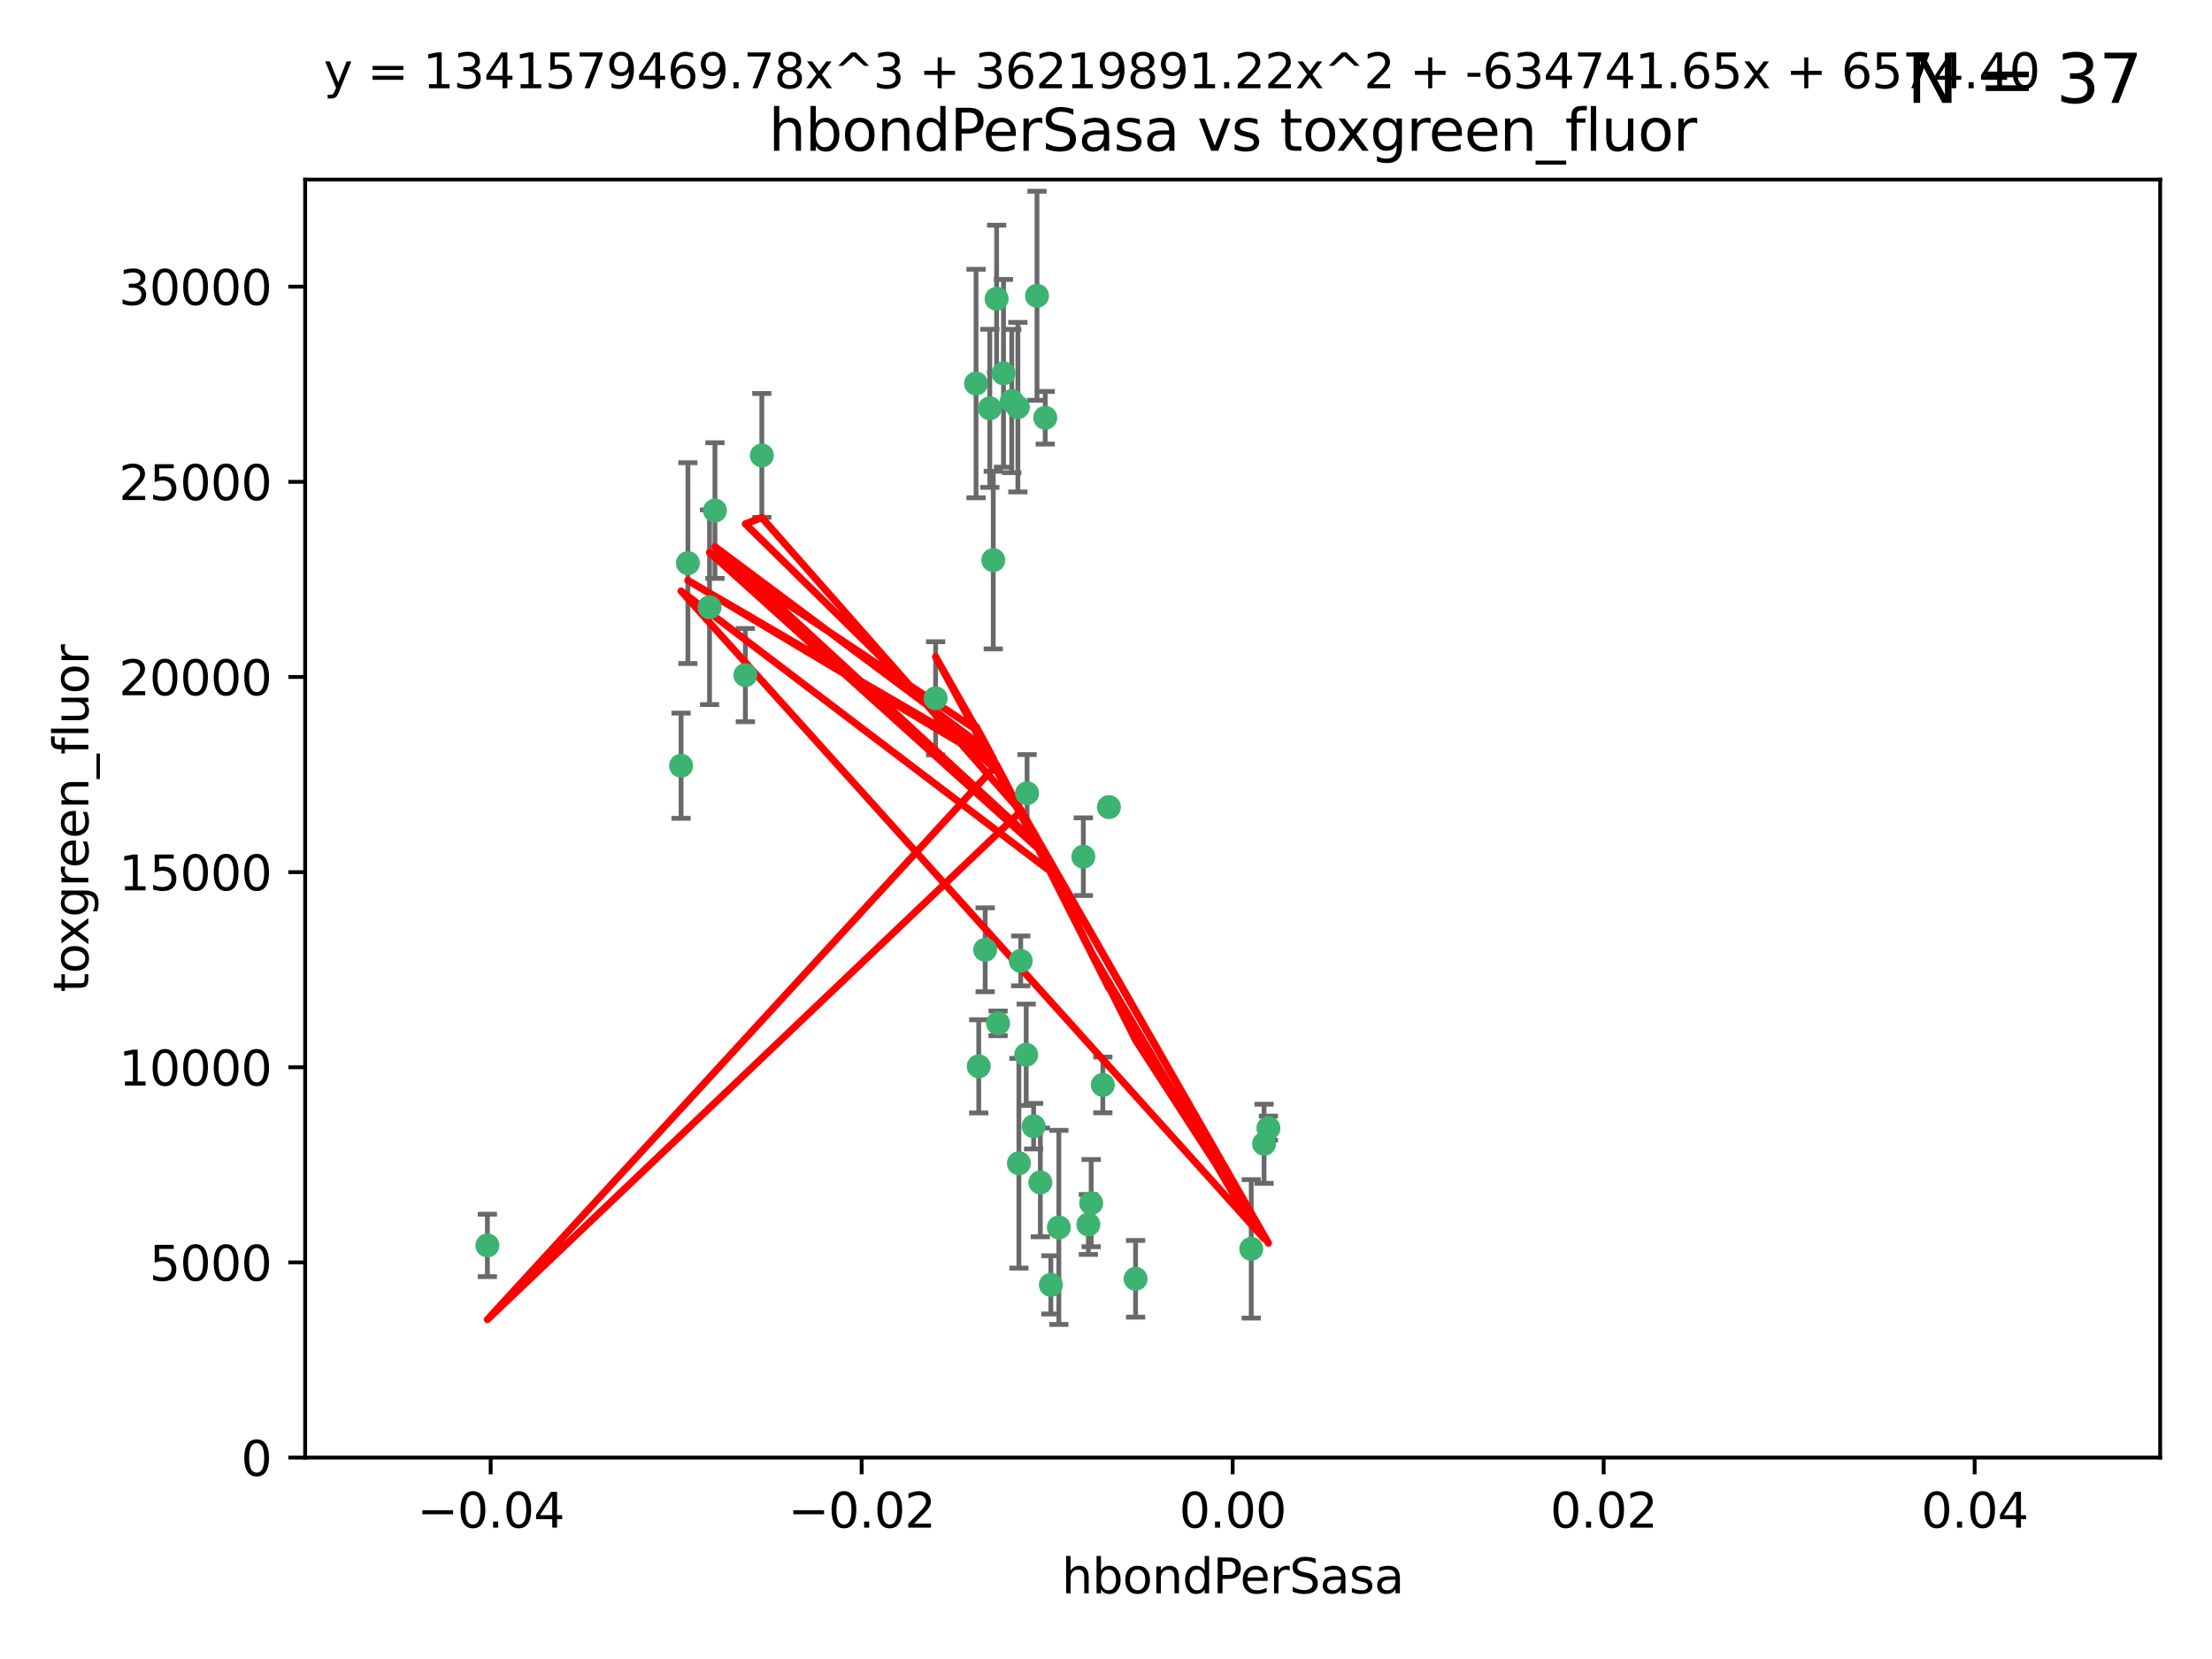 <?xml version="1.0" encoding="utf-8" standalone="no"?>
<!DOCTYPE svg PUBLIC "-//W3C//DTD SVG 1.1//EN"
  "http://www.w3.org/Graphics/SVG/1.1/DTD/svg11.dtd">
<svg xmlns:xlink="http://www.w3.org/1999/xlink" width="460.8pt" height="345.6pt" viewBox="0 0 460.8 345.6" xmlns="http://www.w3.org/2000/svg" version="1.1">
 <defs>
  <style type="text/css">*{stroke-linejoin: round; stroke-linecap: butt}</style>
 </defs>
 <g id="figure_1">
  <g id="patch_1">
   <path d="M 0 345.6 
L 460.8 345.6 
L 460.8 0 
L 0 0 
z
" style="fill: #ffffff"/>
  </g>
  <g id="axes_1">
   <g id="patch_2">
    <path d="M 63.571 303.64 
L 450 303.64 
L 450 37.411 
L 63.571 37.411 
z
" style="fill: #ffffff"/>
   </g>
   <g id="PathCollection_1">
    <defs>
     <path id="m98146c8014" d="M 0 1.118 
C 0.297 1.118 0.581 1 0.791 0.791 
C 1 0.581 1.118 0.297 1.118 0 
C 1.118 -0.297 1 -0.581 0.791 -0.791 
C 0.581 -1 0.297 -1.118 0 -1.118 
C -0.297 -1.118 -0.581 -1 -0.791 -0.791 
C -1 -0.581 -1.118 -0.297 -1.118 0 
C -1.118 0.297 -1 0.581 -0.791 0.791 
C -0.581 1 -0.297 1.118 0 1.118 
z
" style="stroke: #3cb371"/>
    </defs>
    <g clip-path="url(#pefc4607f21)">
     <use xlink:href="#m98146c8014" x="216.026" y="61.614" style="fill: #3cb371; stroke: #3cb371"/>
     <use xlink:href="#m98146c8014" x="148.938" y="106.358" style="fill: #3cb371; stroke: #3cb371"/>
     <use xlink:href="#m98146c8014" x="206.196" y="85.062" style="fill: #3cb371; stroke: #3cb371"/>
     <use xlink:href="#m98146c8014" x="203.329" y="79.9" style="fill: #3cb371; stroke: #3cb371"/>
     <use xlink:href="#m98146c8014" x="217.743" y="87.031" style="fill: #3cb371; stroke: #3cb371"/>
     <use xlink:href="#m98146c8014" x="194.909" y="145.468" style="fill: #3cb371; stroke: #3cb371"/>
     <use xlink:href="#m98146c8014" x="206.916" y="116.682" style="fill: #3cb371; stroke: #3cb371"/>
     <use xlink:href="#m98146c8014" x="143.302" y="117.306" style="fill: #3cb371; stroke: #3cb371"/>
     <use xlink:href="#m98146c8014" x="207.613" y="62.244" style="fill: #3cb371; stroke: #3cb371"/>
     <use xlink:href="#m98146c8014" x="101.53" y="259.442" style="fill: #3cb371; stroke: #3cb371"/>
     <use xlink:href="#m98146c8014" x="212.637" y="200.168" style="fill: #3cb371; stroke: #3cb371"/>
     <use xlink:href="#m98146c8014" x="158.702" y="94.872" style="fill: #3cb371; stroke: #3cb371"/>
     <use xlink:href="#m98146c8014" x="155.275" y="140.634" style="fill: #3cb371; stroke: #3cb371"/>
     <use xlink:href="#m98146c8014" x="209.049" y="77.763" style="fill: #3cb371; stroke: #3cb371"/>
     <use xlink:href="#m98146c8014" x="213.96" y="165.251" style="fill: #3cb371; stroke: #3cb371"/>
     <use xlink:href="#m98146c8014" x="212.043" y="84.817" style="fill: #3cb371; stroke: #3cb371"/>
     <use xlink:href="#m98146c8014" x="213.776" y="219.726" style="fill: #3cb371; stroke: #3cb371"/>
     <use xlink:href="#m98146c8014" x="210.768" y="83.54" style="fill: #3cb371; stroke: #3cb371"/>
     <use xlink:href="#m98146c8014" x="264.233" y="235.012" style="fill: #3cb371; stroke: #3cb371"/>
     <use xlink:href="#m98146c8014" x="212.255" y="242.324" style="fill: #3cb371; stroke: #3cb371"/>
     <use xlink:href="#m98146c8014" x="229.741" y="226.007" style="fill: #3cb371; stroke: #3cb371"/>
     <use xlink:href="#m98146c8014" x="205.231" y="197.854" style="fill: #3cb371; stroke: #3cb371"/>
     <use xlink:href="#m98146c8014" x="227.312" y="250.635" style="fill: #3cb371; stroke: #3cb371"/>
     <use xlink:href="#m98146c8014" x="225.679" y="178.461" style="fill: #3cb371; stroke: #3cb371"/>
     <use xlink:href="#m98146c8014" x="203.89" y="222.137" style="fill: #3cb371; stroke: #3cb371"/>
     <use xlink:href="#m98146c8014" x="147.809" y="126.494" style="fill: #3cb371; stroke: #3cb371"/>
     <use xlink:href="#m98146c8014" x="216.72" y="246.318" style="fill: #3cb371; stroke: #3cb371"/>
     <use xlink:href="#m98146c8014" x="218.913" y="267.658" style="fill: #3cb371; stroke: #3cb371"/>
     <use xlink:href="#m98146c8014" x="141.881" y="159.514" style="fill: #3cb371; stroke: #3cb371"/>
     <use xlink:href="#m98146c8014" x="263.33" y="238.271" style="fill: #3cb371; stroke: #3cb371"/>
     <use xlink:href="#m98146c8014" x="236.564" y="266.399" style="fill: #3cb371; stroke: #3cb371"/>
     <use xlink:href="#m98146c8014" x="215.327" y="234.61" style="fill: #3cb371; stroke: #3cb371"/>
     <use xlink:href="#m98146c8014" x="207.921" y="213.19" style="fill: #3cb371; stroke: #3cb371"/>
     <use xlink:href="#m98146c8014" x="231.013" y="168.134" style="fill: #3cb371; stroke: #3cb371"/>
     <use xlink:href="#m98146c8014" x="220.577" y="255.69" style="fill: #3cb371; stroke: #3cb371"/>
     <use xlink:href="#m98146c8014" x="226.725" y="255.08" style="fill: #3cb371; stroke: #3cb371"/>
     <use xlink:href="#m98146c8014" x="260.656" y="260.159" style="fill: #3cb371; stroke: #3cb371"/>
    </g>
   </g>
   <g id="matplotlib.axis_1">
    <g id="xtick_1">
     <g id="line2d_1">
      <defs>
       <path id="m3d8d6c19b9" d="M 0 0 
L 0 3.5 
" style="stroke: #000000; stroke-width: 0.8"/>
      </defs>
      <g>
       <use xlink:href="#m3d8d6c19b9" x="102.214" y="303.64" style="stroke: #000000; stroke-width: 0.8"/>
      </g>
     </g>
     <g id="text_1">
      <!-- −0.04 -->
      <g transform="translate(86.891 318.238)scale(0.1 -0.1)">
       <defs>
        <path id="DejaVuSans-2212" d="M 678 2272 
L 4684 2272 
L 4684 1741 
L 678 1741 
L 678 2272 
z
" transform="scale(0.016)"/>
        <path id="DejaVuSans-30" d="M 2034 4250 
Q 1547 4250 1301 3770 
Q 1056 3291 1056 2328 
Q 1056 1369 1301 889 
Q 1547 409 2034 409 
Q 2525 409 2770 889 
Q 3016 1369 3016 2328 
Q 3016 3291 2770 3770 
Q 2525 4250 2034 4250 
z
M 2034 4750 
Q 2819 4750 3233 4129 
Q 3647 3509 3647 2328 
Q 3647 1150 3233 529 
Q 2819 -91 2034 -91 
Q 1250 -91 836 529 
Q 422 1150 422 2328 
Q 422 3509 836 4129 
Q 1250 4750 2034 4750 
z
" transform="scale(0.016)"/>
        <path id="DejaVuSans-2e" d="M 684 794 
L 1344 794 
L 1344 0 
L 684 0 
L 684 794 
z
" transform="scale(0.016)"/>
        <path id="DejaVuSans-34" d="M 2419 4116 
L 825 1625 
L 2419 1625 
L 2419 4116 
z
M 2253 4666 
L 3047 4666 
L 3047 1625 
L 3713 1625 
L 3713 1100 
L 3047 1100 
L 3047 0 
L 2419 0 
L 2419 1100 
L 313 1100 
L 313 1709 
L 2253 4666 
z
" transform="scale(0.016)"/>
       </defs>
       <use xlink:href="#DejaVuSans-2212"/>
       <use xlink:href="#DejaVuSans-30" x="83.789"/>
       <use xlink:href="#DejaVuSans-2e" x="147.412"/>
       <use xlink:href="#DejaVuSans-30" x="179.199"/>
       <use xlink:href="#DejaVuSans-34" x="242.822"/>
      </g>
     </g>
    </g>
    <g id="xtick_2">
     <g id="line2d_2">
      <g>
       <use xlink:href="#m3d8d6c19b9" x="179.5" y="303.64" style="stroke: #000000; stroke-width: 0.8"/>
      </g>
     </g>
     <g id="text_2">
      <!-- −0.02 -->
      <g transform="translate(164.177 318.238)scale(0.1 -0.1)">
       <defs>
        <path id="DejaVuSans-32" d="M 1228 531 
L 3431 531 
L 3431 0 
L 469 0 
L 469 531 
Q 828 903 1448 1529 
Q 2069 2156 2228 2338 
Q 2531 2678 2651 2914 
Q 2772 3150 2772 3378 
Q 2772 3750 2511 3984 
Q 2250 4219 1831 4219 
Q 1534 4219 1204 4116 
Q 875 4013 500 3803 
L 500 4441 
Q 881 4594 1212 4672 
Q 1544 4750 1819 4750 
Q 2544 4750 2975 4387 
Q 3406 4025 3406 3419 
Q 3406 3131 3298 2873 
Q 3191 2616 2906 2266 
Q 2828 2175 2409 1742 
Q 1991 1309 1228 531 
z
" transform="scale(0.016)"/>
       </defs>
       <use xlink:href="#DejaVuSans-2212"/>
       <use xlink:href="#DejaVuSans-30" x="83.789"/>
       <use xlink:href="#DejaVuSans-2e" x="147.412"/>
       <use xlink:href="#DejaVuSans-30" x="179.199"/>
       <use xlink:href="#DejaVuSans-32" x="242.822"/>
      </g>
     </g>
    </g>
    <g id="xtick_3">
     <g id="line2d_3">
      <g>
       <use xlink:href="#m3d8d6c19b9" x="256.786" y="303.64" style="stroke: #000000; stroke-width: 0.8"/>
      </g>
     </g>
     <g id="text_3">
      <!-- 0.00 -->
      <g transform="translate(245.653 318.238)scale(0.1 -0.1)">
       <use xlink:href="#DejaVuSans-30"/>
       <use xlink:href="#DejaVuSans-2e" x="63.623"/>
       <use xlink:href="#DejaVuSans-30" x="95.41"/>
       <use xlink:href="#DejaVuSans-30" x="159.033"/>
      </g>
     </g>
    </g>
    <g id="xtick_4">
     <g id="line2d_4">
      <g>
       <use xlink:href="#m3d8d6c19b9" x="334.071" y="303.64" style="stroke: #000000; stroke-width: 0.8"/>
      </g>
     </g>
     <g id="text_4">
      <!-- 0.02 -->
      <g transform="translate(322.939 318.238)scale(0.1 -0.1)">
       <use xlink:href="#DejaVuSans-30"/>
       <use xlink:href="#DejaVuSans-2e" x="63.623"/>
       <use xlink:href="#DejaVuSans-30" x="95.41"/>
       <use xlink:href="#DejaVuSans-32" x="159.033"/>
      </g>
     </g>
    </g>
    <g id="xtick_5">
     <g id="line2d_5">
      <g>
       <use xlink:href="#m3d8d6c19b9" x="411.357" y="303.64" style="stroke: #000000; stroke-width: 0.8"/>
      </g>
     </g>
     <g id="text_5">
      <!-- 0.04 -->
      <g transform="translate(400.224 318.238)scale(0.1 -0.1)">
       <use xlink:href="#DejaVuSans-30"/>
       <use xlink:href="#DejaVuSans-2e" x="63.623"/>
       <use xlink:href="#DejaVuSans-30" x="95.41"/>
       <use xlink:href="#DejaVuSans-34" x="159.033"/>
      </g>
     </g>
    </g>
    <g id="text_6">
     <!-- hbondPerSasa -->
     <g transform="translate(221.168 331.917)scale(0.1 -0.1)">
      <defs>
       <path id="DejaVuSans-68" d="M 3513 2113 
L 3513 0 
L 2938 0 
L 2938 2094 
Q 2938 2591 2744 2837 
Q 2550 3084 2163 3084 
Q 1697 3084 1428 2787 
Q 1159 2491 1159 1978 
L 1159 0 
L 581 0 
L 581 4863 
L 1159 4863 
L 1159 2956 
Q 1366 3272 1645 3428 
Q 1925 3584 2291 3584 
Q 2894 3584 3203 3211 
Q 3513 2838 3513 2113 
z
" transform="scale(0.016)"/>
       <path id="DejaVuSans-62" d="M 3116 1747 
Q 3116 2381 2855 2742 
Q 2594 3103 2138 3103 
Q 1681 3103 1420 2742 
Q 1159 2381 1159 1747 
Q 1159 1113 1420 752 
Q 1681 391 2138 391 
Q 2594 391 2855 752 
Q 3116 1113 3116 1747 
z
M 1159 2969 
Q 1341 3281 1617 3432 
Q 1894 3584 2278 3584 
Q 2916 3584 3314 3078 
Q 3713 2572 3713 1747 
Q 3713 922 3314 415 
Q 2916 -91 2278 -91 
Q 1894 -91 1617 61 
Q 1341 213 1159 525 
L 1159 0 
L 581 0 
L 581 4863 
L 1159 4863 
L 1159 2969 
z
" transform="scale(0.016)"/>
       <path id="DejaVuSans-6f" d="M 1959 3097 
Q 1497 3097 1228 2736 
Q 959 2375 959 1747 
Q 959 1119 1226 758 
Q 1494 397 1959 397 
Q 2419 397 2687 759 
Q 2956 1122 2956 1747 
Q 2956 2369 2687 2733 
Q 2419 3097 1959 3097 
z
M 1959 3584 
Q 2709 3584 3137 3096 
Q 3566 2609 3566 1747 
Q 3566 888 3137 398 
Q 2709 -91 1959 -91 
Q 1206 -91 779 398 
Q 353 888 353 1747 
Q 353 2609 779 3096 
Q 1206 3584 1959 3584 
z
" transform="scale(0.016)"/>
       <path id="DejaVuSans-6e" d="M 3513 2113 
L 3513 0 
L 2938 0 
L 2938 2094 
Q 2938 2591 2744 2837 
Q 2550 3084 2163 3084 
Q 1697 3084 1428 2787 
Q 1159 2491 1159 1978 
L 1159 0 
L 581 0 
L 581 3500 
L 1159 3500 
L 1159 2956 
Q 1366 3272 1645 3428 
Q 1925 3584 2291 3584 
Q 2894 3584 3203 3211 
Q 3513 2838 3513 2113 
z
" transform="scale(0.016)"/>
       <path id="DejaVuSans-64" d="M 2906 2969 
L 2906 4863 
L 3481 4863 
L 3481 0 
L 2906 0 
L 2906 525 
Q 2725 213 2448 61 
Q 2172 -91 1784 -91 
Q 1150 -91 751 415 
Q 353 922 353 1747 
Q 353 2572 751 3078 
Q 1150 3584 1784 3584 
Q 2172 3584 2448 3432 
Q 2725 3281 2906 2969 
z
M 947 1747 
Q 947 1113 1208 752 
Q 1469 391 1925 391 
Q 2381 391 2643 752 
Q 2906 1113 2906 1747 
Q 2906 2381 2643 2742 
Q 2381 3103 1925 3103 
Q 1469 3103 1208 2742 
Q 947 2381 947 1747 
z
" transform="scale(0.016)"/>
       <path id="DejaVuSans-50" d="M 1259 4147 
L 1259 2394 
L 2053 2394 
Q 2494 2394 2734 2622 
Q 2975 2850 2975 3272 
Q 2975 3691 2734 3919 
Q 2494 4147 2053 4147 
L 1259 4147 
z
M 628 4666 
L 2053 4666 
Q 2838 4666 3239 4311 
Q 3641 3956 3641 3272 
Q 3641 2581 3239 2228 
Q 2838 1875 2053 1875 
L 1259 1875 
L 1259 0 
L 628 0 
L 628 4666 
z
" transform="scale(0.016)"/>
       <path id="DejaVuSans-65" d="M 3597 1894 
L 3597 1613 
L 953 1613 
Q 991 1019 1311 708 
Q 1631 397 2203 397 
Q 2534 397 2845 478 
Q 3156 559 3463 722 
L 3463 178 
Q 3153 47 2828 -22 
Q 2503 -91 2169 -91 
Q 1331 -91 842 396 
Q 353 884 353 1716 
Q 353 2575 817 3079 
Q 1281 3584 2069 3584 
Q 2775 3584 3186 3129 
Q 3597 2675 3597 1894 
z
M 3022 2063 
Q 3016 2534 2758 2815 
Q 2500 3097 2075 3097 
Q 1594 3097 1305 2825 
Q 1016 2553 972 2059 
L 3022 2063 
z
" transform="scale(0.016)"/>
       <path id="DejaVuSans-72" d="M 2631 2963 
Q 2534 3019 2420 3045 
Q 2306 3072 2169 3072 
Q 1681 3072 1420 2755 
Q 1159 2438 1159 1844 
L 1159 0 
L 581 0 
L 581 3500 
L 1159 3500 
L 1159 2956 
Q 1341 3275 1631 3429 
Q 1922 3584 2338 3584 
Q 2397 3584 2469 3576 
Q 2541 3569 2628 3553 
L 2631 2963 
z
" transform="scale(0.016)"/>
       <path id="DejaVuSans-53" d="M 3425 4513 
L 3425 3897 
Q 3066 4069 2747 4153 
Q 2428 4238 2131 4238 
Q 1616 4238 1336 4038 
Q 1056 3838 1056 3469 
Q 1056 3159 1242 3001 
Q 1428 2844 1947 2747 
L 2328 2669 
Q 3034 2534 3370 2195 
Q 3706 1856 3706 1288 
Q 3706 609 3251 259 
Q 2797 -91 1919 -91 
Q 1588 -91 1214 -16 
Q 841 59 441 206 
L 441 856 
Q 825 641 1194 531 
Q 1563 422 1919 422 
Q 2459 422 2753 634 
Q 3047 847 3047 1241 
Q 3047 1584 2836 1778 
Q 2625 1972 2144 2069 
L 1759 2144 
Q 1053 2284 737 2584 
Q 422 2884 422 3419 
Q 422 4038 858 4394 
Q 1294 4750 2059 4750 
Q 2388 4750 2728 4690 
Q 3069 4631 3425 4513 
z
" transform="scale(0.016)"/>
       <path id="DejaVuSans-61" d="M 2194 1759 
Q 1497 1759 1228 1600 
Q 959 1441 959 1056 
Q 959 750 1161 570 
Q 1363 391 1709 391 
Q 2188 391 2477 730 
Q 2766 1069 2766 1631 
L 2766 1759 
L 2194 1759 
z
M 3341 1997 
L 3341 0 
L 2766 0 
L 2766 531 
Q 2569 213 2275 61 
Q 1981 -91 1556 -91 
Q 1019 -91 701 211 
Q 384 513 384 1019 
Q 384 1609 779 1909 
Q 1175 2209 1959 2209 
L 2766 2209 
L 2766 2266 
Q 2766 2663 2505 2880 
Q 2244 3097 1772 3097 
Q 1472 3097 1187 3025 
Q 903 2953 641 2809 
L 641 3341 
Q 956 3463 1253 3523 
Q 1550 3584 1831 3584 
Q 2591 3584 2966 3190 
Q 3341 2797 3341 1997 
z
" transform="scale(0.016)"/>
       <path id="DejaVuSans-73" d="M 2834 3397 
L 2834 2853 
Q 2591 2978 2328 3040 
Q 2066 3103 1784 3103 
Q 1356 3103 1142 2972 
Q 928 2841 928 2578 
Q 928 2378 1081 2264 
Q 1234 2150 1697 2047 
L 1894 2003 
Q 2506 1872 2764 1633 
Q 3022 1394 3022 966 
Q 3022 478 2636 193 
Q 2250 -91 1575 -91 
Q 1294 -91 989 -36 
Q 684 19 347 128 
L 347 722 
Q 666 556 975 473 
Q 1284 391 1588 391 
Q 1994 391 2212 530 
Q 2431 669 2431 922 
Q 2431 1156 2273 1281 
Q 2116 1406 1581 1522 
L 1381 1569 
Q 847 1681 609 1914 
Q 372 2147 372 2553 
Q 372 3047 722 3315 
Q 1072 3584 1716 3584 
Q 2034 3584 2315 3537 
Q 2597 3491 2834 3397 
z
" transform="scale(0.016)"/>
      </defs>
      <use xlink:href="#DejaVuSans-68"/>
      <use xlink:href="#DejaVuSans-62" x="63.379"/>
      <use xlink:href="#DejaVuSans-6f" x="126.855"/>
      <use xlink:href="#DejaVuSans-6e" x="188.037"/>
      <use xlink:href="#DejaVuSans-64" x="251.416"/>
      <use xlink:href="#DejaVuSans-50" x="314.893"/>
      <use xlink:href="#DejaVuSans-65" x="371.57"/>
      <use xlink:href="#DejaVuSans-72" x="433.094"/>
      <use xlink:href="#DejaVuSans-53" x="474.207"/>
      <use xlink:href="#DejaVuSans-61" x="537.684"/>
      <use xlink:href="#DejaVuSans-73" x="598.963"/>
      <use xlink:href="#DejaVuSans-61" x="651.062"/>
     </g>
    </g>
   </g>
   <g id="matplotlib.axis_2">
    <g id="ytick_1">
     <g id="line2d_6">
      <defs>
       <path id="m2a5e1952b4" d="M 0 0 
L -3.5 0 
" style="stroke: #000000; stroke-width: 0.8"/>
      </defs>
      <g>
       <use xlink:href="#m2a5e1952b4" x="63.571" y="303.64" style="stroke: #000000; stroke-width: 0.8"/>
      </g>
     </g>
     <g id="text_7">
      <!-- 0 -->
      <g transform="translate(50.209 307.439)scale(0.1 -0.1)">
       <use xlink:href="#DejaVuSans-30"/>
      </g>
     </g>
    </g>
    <g id="ytick_2">
     <g id="line2d_7">
      <g>
       <use xlink:href="#m2a5e1952b4" x="63.571" y="262.986" style="stroke: #000000; stroke-width: 0.8"/>
      </g>
     </g>
     <g id="text_8">
      <!-- 5000 -->
      <g transform="translate(31.121 266.786)scale(0.1 -0.1)">
       <defs>
        <path id="DejaVuSans-35" d="M 691 4666 
L 3169 4666 
L 3169 4134 
L 1269 4134 
L 1269 2991 
Q 1406 3038 1543 3061 
Q 1681 3084 1819 3084 
Q 2600 3084 3056 2656 
Q 3513 2228 3513 1497 
Q 3513 744 3044 326 
Q 2575 -91 1722 -91 
Q 1428 -91 1123 -41 
Q 819 9 494 109 
L 494 744 
Q 775 591 1075 516 
Q 1375 441 1709 441 
Q 2250 441 2565 725 
Q 2881 1009 2881 1497 
Q 2881 1984 2565 2268 
Q 2250 2553 1709 2553 
Q 1456 2553 1204 2497 
Q 953 2441 691 2322 
L 691 4666 
z
" transform="scale(0.016)"/>
       </defs>
       <use xlink:href="#DejaVuSans-35"/>
       <use xlink:href="#DejaVuSans-30" x="63.623"/>
       <use xlink:href="#DejaVuSans-30" x="127.246"/>
       <use xlink:href="#DejaVuSans-30" x="190.869"/>
      </g>
     </g>
    </g>
    <g id="ytick_3">
     <g id="line2d_8">
      <g>
       <use xlink:href="#m2a5e1952b4" x="63.571" y="222.333" style="stroke: #000000; stroke-width: 0.8"/>
      </g>
     </g>
     <g id="text_9">
      <!-- 10000 -->
      <g transform="translate(24.759 226.132)scale(0.1 -0.1)">
       <defs>
        <path id="DejaVuSans-31" d="M 794 531 
L 1825 531 
L 1825 4091 
L 703 3866 
L 703 4441 
L 1819 4666 
L 2450 4666 
L 2450 531 
L 3481 531 
L 3481 0 
L 794 0 
L 794 531 
z
" transform="scale(0.016)"/>
       </defs>
       <use xlink:href="#DejaVuSans-31"/>
       <use xlink:href="#DejaVuSans-30" x="63.623"/>
       <use xlink:href="#DejaVuSans-30" x="127.246"/>
       <use xlink:href="#DejaVuSans-30" x="190.869"/>
       <use xlink:href="#DejaVuSans-30" x="254.492"/>
      </g>
     </g>
    </g>
    <g id="ytick_4">
     <g id="line2d_9">
      <g>
       <use xlink:href="#m2a5e1952b4" x="63.571" y="181.679" style="stroke: #000000; stroke-width: 0.8"/>
      </g>
     </g>
     <g id="text_10">
      <!-- 15000 -->
      <g transform="translate(24.759 185.478)scale(0.1 -0.1)">
       <use xlink:href="#DejaVuSans-31"/>
       <use xlink:href="#DejaVuSans-35" x="63.623"/>
       <use xlink:href="#DejaVuSans-30" x="127.246"/>
       <use xlink:href="#DejaVuSans-30" x="190.869"/>
       <use xlink:href="#DejaVuSans-30" x="254.492"/>
      </g>
     </g>
    </g>
    <g id="ytick_5">
     <g id="line2d_10">
      <g>
       <use xlink:href="#m2a5e1952b4" x="63.571" y="141.026" style="stroke: #000000; stroke-width: 0.8"/>
      </g>
     </g>
     <g id="text_11">
      <!-- 20000 -->
      <g transform="translate(24.759 144.825)scale(0.1 -0.1)">
       <use xlink:href="#DejaVuSans-32"/>
       <use xlink:href="#DejaVuSans-30" x="63.623"/>
       <use xlink:href="#DejaVuSans-30" x="127.246"/>
       <use xlink:href="#DejaVuSans-30" x="190.869"/>
       <use xlink:href="#DejaVuSans-30" x="254.492"/>
      </g>
     </g>
    </g>
    <g id="ytick_6">
     <g id="line2d_11">
      <g>
       <use xlink:href="#m2a5e1952b4" x="63.571" y="100.372" style="stroke: #000000; stroke-width: 0.8"/>
      </g>
     </g>
     <g id="text_12">
      <!-- 25000 -->
      <g transform="translate(24.759 104.171)scale(0.1 -0.1)">
       <use xlink:href="#DejaVuSans-32"/>
       <use xlink:href="#DejaVuSans-35" x="63.623"/>
       <use xlink:href="#DejaVuSans-30" x="127.246"/>
       <use xlink:href="#DejaVuSans-30" x="190.869"/>
       <use xlink:href="#DejaVuSans-30" x="254.492"/>
      </g>
     </g>
    </g>
    <g id="ytick_7">
     <g id="line2d_12">
      <g>
       <use xlink:href="#m2a5e1952b4" x="63.571" y="59.718" style="stroke: #000000; stroke-width: 0.8"/>
      </g>
     </g>
     <g id="text_13">
      <!-- 30000 -->
      <g transform="translate(24.759 63.518)scale(0.1 -0.1)">
       <defs>
        <path id="DejaVuSans-33" d="M 2597 2516 
Q 3050 2419 3304 2112 
Q 3559 1806 3559 1356 
Q 3559 666 3084 287 
Q 2609 -91 1734 -91 
Q 1441 -91 1130 -33 
Q 819 25 488 141 
L 488 750 
Q 750 597 1062 519 
Q 1375 441 1716 441 
Q 2309 441 2620 675 
Q 2931 909 2931 1356 
Q 2931 1769 2642 2001 
Q 2353 2234 1838 2234 
L 1294 2234 
L 1294 2753 
L 1863 2753 
Q 2328 2753 2575 2939 
Q 2822 3125 2822 3475 
Q 2822 3834 2567 4026 
Q 2313 4219 1838 4219 
Q 1578 4219 1281 4162 
Q 984 4106 628 3988 
L 628 4550 
Q 988 4650 1302 4700 
Q 1616 4750 1894 4750 
Q 2613 4750 3031 4423 
Q 3450 4097 3450 3541 
Q 3450 3153 3228 2886 
Q 3006 2619 2597 2516 
z
" transform="scale(0.016)"/>
       </defs>
       <use xlink:href="#DejaVuSans-33"/>
       <use xlink:href="#DejaVuSans-30" x="63.623"/>
       <use xlink:href="#DejaVuSans-30" x="127.246"/>
       <use xlink:href="#DejaVuSans-30" x="190.869"/>
       <use xlink:href="#DejaVuSans-30" x="254.492"/>
      </g>
     </g>
    </g>
    <g id="text_14">
     <!-- toxgreen_fluor -->
     <g transform="translate(18.401 206.72)rotate(-90)scale(0.1 -0.1)">
      <defs>
       <path id="DejaVuSans-74" d="M 1172 4494 
L 1172 3500 
L 2356 3500 
L 2356 3053 
L 1172 3053 
L 1172 1153 
Q 1172 725 1289 603 
Q 1406 481 1766 481 
L 2356 481 
L 2356 0 
L 1766 0 
Q 1100 0 847 248 
Q 594 497 594 1153 
L 594 3053 
L 172 3053 
L 172 3500 
L 594 3500 
L 594 4494 
L 1172 4494 
z
" transform="scale(0.016)"/>
       <path id="DejaVuSans-78" d="M 3513 3500 
L 2247 1797 
L 3578 0 
L 2900 0 
L 1881 1375 
L 863 0 
L 184 0 
L 1544 1831 
L 300 3500 
L 978 3500 
L 1906 2253 
L 2834 3500 
L 3513 3500 
z
" transform="scale(0.016)"/>
       <path id="DejaVuSans-67" d="M 2906 1791 
Q 2906 2416 2648 2759 
Q 2391 3103 1925 3103 
Q 1463 3103 1205 2759 
Q 947 2416 947 1791 
Q 947 1169 1205 825 
Q 1463 481 1925 481 
Q 2391 481 2648 825 
Q 2906 1169 2906 1791 
z
M 3481 434 
Q 3481 -459 3084 -895 
Q 2688 -1331 1869 -1331 
Q 1566 -1331 1297 -1286 
Q 1028 -1241 775 -1147 
L 775 -588 
Q 1028 -725 1275 -790 
Q 1522 -856 1778 -856 
Q 2344 -856 2625 -561 
Q 2906 -266 2906 331 
L 2906 616 
Q 2728 306 2450 153 
Q 2172 0 1784 0 
Q 1141 0 747 490 
Q 353 981 353 1791 
Q 353 2603 747 3093 
Q 1141 3584 1784 3584 
Q 2172 3584 2450 3431 
Q 2728 3278 2906 2969 
L 2906 3500 
L 3481 3500 
L 3481 434 
z
" transform="scale(0.016)"/>
       <path id="DejaVuSans-5f" d="M 3263 -1063 
L 3263 -1509 
L -63 -1509 
L -63 -1063 
L 3263 -1063 
z
" transform="scale(0.016)"/>
       <path id="DejaVuSans-66" d="M 2375 4863 
L 2375 4384 
L 1825 4384 
Q 1516 4384 1395 4259 
Q 1275 4134 1275 3809 
L 1275 3500 
L 2222 3500 
L 2222 3053 
L 1275 3053 
L 1275 0 
L 697 0 
L 697 3053 
L 147 3053 
L 147 3500 
L 697 3500 
L 697 3744 
Q 697 4328 969 4595 
Q 1241 4863 1831 4863 
L 2375 4863 
z
" transform="scale(0.016)"/>
       <path id="DejaVuSans-6c" d="M 603 4863 
L 1178 4863 
L 1178 0 
L 603 0 
L 603 4863 
z
" transform="scale(0.016)"/>
       <path id="DejaVuSans-75" d="M 544 1381 
L 544 3500 
L 1119 3500 
L 1119 1403 
Q 1119 906 1312 657 
Q 1506 409 1894 409 
Q 2359 409 2629 706 
Q 2900 1003 2900 1516 
L 2900 3500 
L 3475 3500 
L 3475 0 
L 2900 0 
L 2900 538 
Q 2691 219 2414 64 
Q 2138 -91 1772 -91 
Q 1169 -91 856 284 
Q 544 659 544 1381 
z
M 1991 3584 
L 1991 3584 
z
" transform="scale(0.016)"/>
      </defs>
      <use xlink:href="#DejaVuSans-74"/>
      <use xlink:href="#DejaVuSans-6f" x="39.209"/>
      <use xlink:href="#DejaVuSans-78" x="97.266"/>
      <use xlink:href="#DejaVuSans-67" x="156.445"/>
      <use xlink:href="#DejaVuSans-72" x="219.922"/>
      <use xlink:href="#DejaVuSans-65" x="258.785"/>
      <use xlink:href="#DejaVuSans-65" x="320.309"/>
      <use xlink:href="#DejaVuSans-6e" x="381.832"/>
      <use xlink:href="#DejaVuSans-5f" x="445.211"/>
      <use xlink:href="#DejaVuSans-66" x="495.211"/>
      <use xlink:href="#DejaVuSans-6c" x="530.416"/>
      <use xlink:href="#DejaVuSans-75" x="558.199"/>
      <use xlink:href="#DejaVuSans-6f" x="621.578"/>
      <use xlink:href="#DejaVuSans-72" x="682.76"/>
     </g>
    </g>
   </g>
   <g id="LineCollection_1">
    <path d="M 216.026 83.38 
L 216.026 39.848 
" clip-path="url(#pefc4607f21)" style="fill: none; stroke: #696969"/>
    <path d="M 148.938 120.489 
L 148.938 92.227 
" clip-path="url(#pefc4607f21)" style="fill: none; stroke: #696969"/>
    <path d="M 206.196 101.528 
L 206.196 68.595 
" clip-path="url(#pefc4607f21)" style="fill: none; stroke: #696969"/>
    <path d="M 203.329 103.698 
L 203.329 56.102 
" clip-path="url(#pefc4607f21)" style="fill: none; stroke: #696969"/>
    <path d="M 217.743 92.506 
L 217.743 81.557 
" clip-path="url(#pefc4607f21)" style="fill: none; stroke: #696969"/>
    <path d="M 194.909 157.254 
L 194.909 133.683 
" clip-path="url(#pefc4607f21)" style="fill: none; stroke: #696969"/>
    <path d="M 206.916 135.19 
L 206.916 98.175 
" clip-path="url(#pefc4607f21)" style="fill: none; stroke: #696969"/>
    <path d="M 143.302 138.218 
L 143.302 96.393 
" clip-path="url(#pefc4607f21)" style="fill: none; stroke: #696969"/>
    <path d="M 207.613 77.579 
L 207.613 46.91 
" clip-path="url(#pefc4607f21)" style="fill: none; stroke: #696969"/>
    <path d="M 101.53 265.941 
L 101.53 252.944 
" clip-path="url(#pefc4607f21)" style="fill: none; stroke: #696969"/>
    <path d="M 212.637 205.359 
L 212.637 194.977 
" clip-path="url(#pefc4607f21)" style="fill: none; stroke: #696969"/>
    <path d="M 158.702 107.775 
L 158.702 81.969 
" clip-path="url(#pefc4607f21)" style="fill: none; stroke: #696969"/>
    <path d="M 155.275 150.349 
L 155.275 130.92 
" clip-path="url(#pefc4607f21)" style="fill: none; stroke: #696969"/>
    <path d="M 209.049 97.317 
L 209.049 58.209 
" clip-path="url(#pefc4607f21)" style="fill: none; stroke: #696969"/>
    <path d="M 213.96 173.31 
L 213.96 157.193 
" clip-path="url(#pefc4607f21)" style="fill: none; stroke: #696969"/>
    <path d="M 212.043 102.476 
L 212.043 67.157 
" clip-path="url(#pefc4607f21)" style="fill: none; stroke: #696969"/>
    <path d="M 213.776 230.277 
L 213.776 209.176 
" clip-path="url(#pefc4607f21)" style="fill: none; stroke: #696969"/>
    <path d="M 210.768 98.468 
L 210.768 68.613 
" clip-path="url(#pefc4607f21)" style="fill: none; stroke: #696969"/>
    <path d="M 264.233 237.516 
L 264.233 232.507 
" clip-path="url(#pefc4607f21)" style="fill: none; stroke: #696969"/>
    <path d="M 212.255 264.166 
L 212.255 220.481 
" clip-path="url(#pefc4607f21)" style="fill: none; stroke: #696969"/>
    <path d="M 229.741 231.811 
L 229.741 220.203 
" clip-path="url(#pefc4607f21)" style="fill: none; stroke: #696969"/>
    <path d="M 205.231 206.59 
L 205.231 189.118 
" clip-path="url(#pefc4607f21)" style="fill: none; stroke: #696969"/>
    <path d="M 227.312 259.717 
L 227.312 241.553 
" clip-path="url(#pefc4607f21)" style="fill: none; stroke: #696969"/>
    <path d="M 225.679 186.549 
L 225.679 170.372 
" clip-path="url(#pefc4607f21)" style="fill: none; stroke: #696969"/>
    <path d="M 203.89 231.84 
L 203.89 212.434 
" clip-path="url(#pefc4607f21)" style="fill: none; stroke: #696969"/>
    <path d="M 147.809 146.774 
L 147.809 106.214 
" clip-path="url(#pefc4607f21)" style="fill: none; stroke: #696969"/>
    <path d="M 216.72 257.644 
L 216.72 234.991 
" clip-path="url(#pefc4607f21)" style="fill: none; stroke: #696969"/>
    <path d="M 218.913 273.726 
L 218.913 261.589 
" clip-path="url(#pefc4607f21)" style="fill: none; stroke: #696969"/>
    <path d="M 141.881 170.467 
L 141.881 148.56 
" clip-path="url(#pefc4607f21)" style="fill: none; stroke: #696969"/>
    <path d="M 263.33 246.513 
L 263.33 230.028 
" clip-path="url(#pefc4607f21)" style="fill: none; stroke: #696969"/>
    <path d="M 236.564 274.385 
L 236.564 258.414 
" clip-path="url(#pefc4607f21)" style="fill: none; stroke: #696969"/>
    <path d="M 215.327 239.354 
L 215.327 229.865 
" clip-path="url(#pefc4607f21)" style="fill: none; stroke: #696969"/>
    <path d="M 207.921 215.762 
L 207.921 210.618 
" clip-path="url(#pefc4607f21)" style="fill: none; stroke: #696969"/>
    <path d="M 231.013 168.892 
L 231.013 167.376 
" clip-path="url(#pefc4607f21)" style="fill: none; stroke: #696969"/>
    <path d="M 220.577 275.904 
L 220.577 235.477 
" clip-path="url(#pefc4607f21)" style="fill: none; stroke: #696969"/>
    <path d="M 226.725 261.323 
L 226.725 248.837 
" clip-path="url(#pefc4607f21)" style="fill: none; stroke: #696969"/>
    <path d="M 260.656 274.58 
L 260.656 245.738 
" clip-path="url(#pefc4607f21)" style="fill: none; stroke: #696969"/>
   </g>
   <g id="line2d_13">
    <defs>
     <path id="m3cd5c23891" d="M 2 0 
L -2 -0 
" style="stroke: #696969"/>
    </defs>
    <g clip-path="url(#pefc4607f21)">
     <use xlink:href="#m3cd5c23891" x="216.026" y="83.38" style="fill: #696969; stroke: #696969"/>
     <use xlink:href="#m3cd5c23891" x="148.938" y="120.489" style="fill: #696969; stroke: #696969"/>
     <use xlink:href="#m3cd5c23891" x="206.196" y="101.528" style="fill: #696969; stroke: #696969"/>
     <use xlink:href="#m3cd5c23891" x="203.329" y="103.698" style="fill: #696969; stroke: #696969"/>
     <use xlink:href="#m3cd5c23891" x="217.743" y="92.506" style="fill: #696969; stroke: #696969"/>
     <use xlink:href="#m3cd5c23891" x="194.909" y="157.254" style="fill: #696969; stroke: #696969"/>
     <use xlink:href="#m3cd5c23891" x="206.916" y="135.19" style="fill: #696969; stroke: #696969"/>
     <use xlink:href="#m3cd5c23891" x="143.302" y="138.218" style="fill: #696969; stroke: #696969"/>
     <use xlink:href="#m3cd5c23891" x="207.613" y="77.579" style="fill: #696969; stroke: #696969"/>
     <use xlink:href="#m3cd5c23891" x="101.53" y="265.941" style="fill: #696969; stroke: #696969"/>
     <use xlink:href="#m3cd5c23891" x="212.637" y="205.359" style="fill: #696969; stroke: #696969"/>
     <use xlink:href="#m3cd5c23891" x="158.702" y="107.775" style="fill: #696969; stroke: #696969"/>
     <use xlink:href="#m3cd5c23891" x="155.275" y="150.349" style="fill: #696969; stroke: #696969"/>
     <use xlink:href="#m3cd5c23891" x="209.049" y="97.317" style="fill: #696969; stroke: #696969"/>
     <use xlink:href="#m3cd5c23891" x="213.96" y="173.31" style="fill: #696969; stroke: #696969"/>
     <use xlink:href="#m3cd5c23891" x="212.043" y="102.476" style="fill: #696969; stroke: #696969"/>
     <use xlink:href="#m3cd5c23891" x="213.776" y="230.277" style="fill: #696969; stroke: #696969"/>
     <use xlink:href="#m3cd5c23891" x="210.768" y="98.468" style="fill: #696969; stroke: #696969"/>
     <use xlink:href="#m3cd5c23891" x="264.233" y="237.516" style="fill: #696969; stroke: #696969"/>
     <use xlink:href="#m3cd5c23891" x="212.255" y="264.166" style="fill: #696969; stroke: #696969"/>
     <use xlink:href="#m3cd5c23891" x="229.741" y="231.811" style="fill: #696969; stroke: #696969"/>
     <use xlink:href="#m3cd5c23891" x="205.231" y="206.59" style="fill: #696969; stroke: #696969"/>
     <use xlink:href="#m3cd5c23891" x="227.312" y="259.717" style="fill: #696969; stroke: #696969"/>
     <use xlink:href="#m3cd5c23891" x="225.679" y="186.549" style="fill: #696969; stroke: #696969"/>
     <use xlink:href="#m3cd5c23891" x="203.89" y="231.84" style="fill: #696969; stroke: #696969"/>
     <use xlink:href="#m3cd5c23891" x="147.809" y="146.774" style="fill: #696969; stroke: #696969"/>
     <use xlink:href="#m3cd5c23891" x="216.72" y="257.644" style="fill: #696969; stroke: #696969"/>
     <use xlink:href="#m3cd5c23891" x="218.913" y="273.726" style="fill: #696969; stroke: #696969"/>
     <use xlink:href="#m3cd5c23891" x="141.881" y="170.467" style="fill: #696969; stroke: #696969"/>
     <use xlink:href="#m3cd5c23891" x="263.33" y="246.513" style="fill: #696969; stroke: #696969"/>
     <use xlink:href="#m3cd5c23891" x="236.564" y="274.385" style="fill: #696969; stroke: #696969"/>
     <use xlink:href="#m3cd5c23891" x="215.327" y="239.354" style="fill: #696969; stroke: #696969"/>
     <use xlink:href="#m3cd5c23891" x="207.921" y="215.762" style="fill: #696969; stroke: #696969"/>
     <use xlink:href="#m3cd5c23891" x="231.013" y="168.892" style="fill: #696969; stroke: #696969"/>
     <use xlink:href="#m3cd5c23891" x="220.577" y="275.904" style="fill: #696969; stroke: #696969"/>
     <use xlink:href="#m3cd5c23891" x="226.725" y="261.323" style="fill: #696969; stroke: #696969"/>
     <use xlink:href="#m3cd5c23891" x="260.656" y="274.58" style="fill: #696969; stroke: #696969"/>
    </g>
   </g>
   <g id="line2d_14">
    <g clip-path="url(#pefc4607f21)">
     <use xlink:href="#m3cd5c23891" x="216.026" y="39.848" style="fill: #696969; stroke: #696969"/>
     <use xlink:href="#m3cd5c23891" x="148.938" y="92.227" style="fill: #696969; stroke: #696969"/>
     <use xlink:href="#m3cd5c23891" x="206.196" y="68.595" style="fill: #696969; stroke: #696969"/>
     <use xlink:href="#m3cd5c23891" x="203.329" y="56.102" style="fill: #696969; stroke: #696969"/>
     <use xlink:href="#m3cd5c23891" x="217.743" y="81.557" style="fill: #696969; stroke: #696969"/>
     <use xlink:href="#m3cd5c23891" x="194.909" y="133.683" style="fill: #696969; stroke: #696969"/>
     <use xlink:href="#m3cd5c23891" x="206.916" y="98.175" style="fill: #696969; stroke: #696969"/>
     <use xlink:href="#m3cd5c23891" x="143.302" y="96.393" style="fill: #696969; stroke: #696969"/>
     <use xlink:href="#m3cd5c23891" x="207.613" y="46.91" style="fill: #696969; stroke: #696969"/>
     <use xlink:href="#m3cd5c23891" x="101.53" y="252.944" style="fill: #696969; stroke: #696969"/>
     <use xlink:href="#m3cd5c23891" x="212.637" y="194.977" style="fill: #696969; stroke: #696969"/>
     <use xlink:href="#m3cd5c23891" x="158.702" y="81.969" style="fill: #696969; stroke: #696969"/>
     <use xlink:href="#m3cd5c23891" x="155.275" y="130.92" style="fill: #696969; stroke: #696969"/>
     <use xlink:href="#m3cd5c23891" x="209.049" y="58.209" style="fill: #696969; stroke: #696969"/>
     <use xlink:href="#m3cd5c23891" x="213.96" y="157.193" style="fill: #696969; stroke: #696969"/>
     <use xlink:href="#m3cd5c23891" x="212.043" y="67.157" style="fill: #696969; stroke: #696969"/>
     <use xlink:href="#m3cd5c23891" x="213.776" y="209.176" style="fill: #696969; stroke: #696969"/>
     <use xlink:href="#m3cd5c23891" x="210.768" y="68.613" style="fill: #696969; stroke: #696969"/>
     <use xlink:href="#m3cd5c23891" x="264.233" y="232.507" style="fill: #696969; stroke: #696969"/>
     <use xlink:href="#m3cd5c23891" x="212.255" y="220.481" style="fill: #696969; stroke: #696969"/>
     <use xlink:href="#m3cd5c23891" x="229.741" y="220.203" style="fill: #696969; stroke: #696969"/>
     <use xlink:href="#m3cd5c23891" x="205.231" y="189.118" style="fill: #696969; stroke: #696969"/>
     <use xlink:href="#m3cd5c23891" x="227.312" y="241.553" style="fill: #696969; stroke: #696969"/>
     <use xlink:href="#m3cd5c23891" x="225.679" y="170.372" style="fill: #696969; stroke: #696969"/>
     <use xlink:href="#m3cd5c23891" x="203.89" y="212.434" style="fill: #696969; stroke: #696969"/>
     <use xlink:href="#m3cd5c23891" x="147.809" y="106.214" style="fill: #696969; stroke: #696969"/>
     <use xlink:href="#m3cd5c23891" x="216.72" y="234.991" style="fill: #696969; stroke: #696969"/>
     <use xlink:href="#m3cd5c23891" x="218.913" y="261.589" style="fill: #696969; stroke: #696969"/>
     <use xlink:href="#m3cd5c23891" x="141.881" y="148.56" style="fill: #696969; stroke: #696969"/>
     <use xlink:href="#m3cd5c23891" x="263.33" y="230.028" style="fill: #696969; stroke: #696969"/>
     <use xlink:href="#m3cd5c23891" x="236.564" y="258.414" style="fill: #696969; stroke: #696969"/>
     <use xlink:href="#m3cd5c23891" x="215.327" y="229.865" style="fill: #696969; stroke: #696969"/>
     <use xlink:href="#m3cd5c23891" x="207.921" y="210.618" style="fill: #696969; stroke: #696969"/>
     <use xlink:href="#m3cd5c23891" x="231.013" y="167.376" style="fill: #696969; stroke: #696969"/>
     <use xlink:href="#m3cd5c23891" x="220.577" y="235.477" style="fill: #696969; stroke: #696969"/>
     <use xlink:href="#m3cd5c23891" x="226.725" y="248.837" style="fill: #696969; stroke: #696969"/>
     <use xlink:href="#m3cd5c23891" x="260.656" y="245.738" style="fill: #696969; stroke: #696969"/>
    </g>
   </g>
   <g id="line2d_15">
    <path d="M 216.026 175.786 
L 148.938 113.89 
L 206.196 156.623 
L 203.329 151.312 
L 217.743 179.232 
L 194.909 136.823 
L 206.916 157.98 
L 143.302 120.914 
L 207.613 159.304 
L 101.53 274.887 
L 212.637 169.051 
L 158.702 107.835 
L 155.275 109.126 
L 209.049 162.055 
L 213.96 171.667 
L 212.043 167.881 
L 213.776 171.303 
L 210.768 165.385 
L 264.233 258.96 
L 212.255 168.298 
L 229.741 203.381 
L 205.231 154.817 
L 227.312 198.531 
L 225.679 195.248 
L 203.89 152.339 
L 147.809 115.079 
L 216.72 177.176 
L 218.913 181.587 
L 141.881 123.123 
L 263.33 258.028 
L 236.564 216.677 
L 215.327 174.388 
L 207.921 159.891 
L 231.013 205.901 
L 220.577 184.946 
L 226.725 197.352 
L 260.656 255.048 
" clip-path="url(#pefc4607f21)" style="fill: none; stroke: #ff0000; stroke-width: 1.5; stroke-linecap: square"/>
   </g>
   <g id="line2d_16">
    <defs>
     <path id="m509848c9df" d="M 0 2 
C 0.53 2 1.039 1.789 1.414 1.414 
C 1.789 1.039 2 0.53 2 0 
C 2 -0.53 1.789 -1.039 1.414 -1.414 
C 1.039 -1.789 0.53 -2 0 -2 
C -0.53 -2 -1.039 -1.789 -1.414 -1.414 
C -1.789 -1.039 -2 -0.53 -2 0 
C -2 0.53 -1.789 1.039 -1.414 1.414 
C -1.039 1.789 -0.53 2 0 2 
z
" style="stroke: #3cb371"/>
    </defs>
    <g clip-path="url(#pefc4607f21)">
     <use xlink:href="#m509848c9df" x="216.026" y="61.614" style="fill: #3cb371; stroke: #3cb371"/>
     <use xlink:href="#m509848c9df" x="148.938" y="106.358" style="fill: #3cb371; stroke: #3cb371"/>
     <use xlink:href="#m509848c9df" x="206.196" y="85.062" style="fill: #3cb371; stroke: #3cb371"/>
     <use xlink:href="#m509848c9df" x="203.329" y="79.9" style="fill: #3cb371; stroke: #3cb371"/>
     <use xlink:href="#m509848c9df" x="217.743" y="87.031" style="fill: #3cb371; stroke: #3cb371"/>
     <use xlink:href="#m509848c9df" x="194.909" y="145.468" style="fill: #3cb371; stroke: #3cb371"/>
     <use xlink:href="#m509848c9df" x="206.916" y="116.682" style="fill: #3cb371; stroke: #3cb371"/>
     <use xlink:href="#m509848c9df" x="143.302" y="117.306" style="fill: #3cb371; stroke: #3cb371"/>
     <use xlink:href="#m509848c9df" x="207.613" y="62.244" style="fill: #3cb371; stroke: #3cb371"/>
     <use xlink:href="#m509848c9df" x="101.53" y="259.442" style="fill: #3cb371; stroke: #3cb371"/>
     <use xlink:href="#m509848c9df" x="212.637" y="200.168" style="fill: #3cb371; stroke: #3cb371"/>
     <use xlink:href="#m509848c9df" x="158.702" y="94.872" style="fill: #3cb371; stroke: #3cb371"/>
     <use xlink:href="#m509848c9df" x="155.275" y="140.634" style="fill: #3cb371; stroke: #3cb371"/>
     <use xlink:href="#m509848c9df" x="209.049" y="77.763" style="fill: #3cb371; stroke: #3cb371"/>
     <use xlink:href="#m509848c9df" x="213.96" y="165.251" style="fill: #3cb371; stroke: #3cb371"/>
     <use xlink:href="#m509848c9df" x="212.043" y="84.817" style="fill: #3cb371; stroke: #3cb371"/>
     <use xlink:href="#m509848c9df" x="213.776" y="219.726" style="fill: #3cb371; stroke: #3cb371"/>
     <use xlink:href="#m509848c9df" x="210.768" y="83.54" style="fill: #3cb371; stroke: #3cb371"/>
     <use xlink:href="#m509848c9df" x="264.233" y="235.012" style="fill: #3cb371; stroke: #3cb371"/>
     <use xlink:href="#m509848c9df" x="212.255" y="242.324" style="fill: #3cb371; stroke: #3cb371"/>
     <use xlink:href="#m509848c9df" x="229.741" y="226.007" style="fill: #3cb371; stroke: #3cb371"/>
     <use xlink:href="#m509848c9df" x="205.231" y="197.854" style="fill: #3cb371; stroke: #3cb371"/>
     <use xlink:href="#m509848c9df" x="227.312" y="250.635" style="fill: #3cb371; stroke: #3cb371"/>
     <use xlink:href="#m509848c9df" x="225.679" y="178.461" style="fill: #3cb371; stroke: #3cb371"/>
     <use xlink:href="#m509848c9df" x="203.89" y="222.137" style="fill: #3cb371; stroke: #3cb371"/>
     <use xlink:href="#m509848c9df" x="147.809" y="126.494" style="fill: #3cb371; stroke: #3cb371"/>
     <use xlink:href="#m509848c9df" x="216.72" y="246.318" style="fill: #3cb371; stroke: #3cb371"/>
     <use xlink:href="#m509848c9df" x="218.913" y="267.658" style="fill: #3cb371; stroke: #3cb371"/>
     <use xlink:href="#m509848c9df" x="141.881" y="159.514" style="fill: #3cb371; stroke: #3cb371"/>
     <use xlink:href="#m509848c9df" x="263.33" y="238.271" style="fill: #3cb371; stroke: #3cb371"/>
     <use xlink:href="#m509848c9df" x="236.564" y="266.399" style="fill: #3cb371; stroke: #3cb371"/>
     <use xlink:href="#m509848c9df" x="215.327" y="234.61" style="fill: #3cb371; stroke: #3cb371"/>
     <use xlink:href="#m509848c9df" x="207.921" y="213.19" style="fill: #3cb371; stroke: #3cb371"/>
     <use xlink:href="#m509848c9df" x="231.013" y="168.134" style="fill: #3cb371; stroke: #3cb371"/>
     <use xlink:href="#m509848c9df" x="220.577" y="255.69" style="fill: #3cb371; stroke: #3cb371"/>
     <use xlink:href="#m509848c9df" x="226.725" y="255.08" style="fill: #3cb371; stroke: #3cb371"/>
     <use xlink:href="#m509848c9df" x="260.656" y="260.159" style="fill: #3cb371; stroke: #3cb371"/>
    </g>
   </g>
   <g id="patch_3">
    <path d="M 63.571 303.64 
L 63.571 37.411 
" style="fill: none; stroke: #000000; stroke-width: 0.8; stroke-linejoin: miter; stroke-linecap: square"/>
   </g>
   <g id="patch_4">
    <path d="M 450 303.64 
L 450 37.411 
" style="fill: none; stroke: #000000; stroke-width: 0.8; stroke-linejoin: miter; stroke-linecap: square"/>
   </g>
   <g id="patch_5">
    <path d="M 63.571 303.64 
L 450 303.64 
" style="fill: none; stroke: #000000; stroke-width: 0.8; stroke-linejoin: miter; stroke-linecap: square"/>
   </g>
   <g id="patch_6">
    <path d="M 63.571 37.411 
L 450 37.411 
" style="fill: none; stroke: #000000; stroke-width: 0.8; stroke-linejoin: miter; stroke-linecap: square"/>
   </g>
   <g id="text_15">
    <!-- N = 37 -->
    <g transform="translate(397.217 21.426)scale(0.14 -0.14)">
     <defs>
      <path id="DejaVuSans-4e" d="M 628 4666 
L 1478 4666 
L 3547 763 
L 3547 4666 
L 4159 4666 
L 4159 0 
L 3309 0 
L 1241 3903 
L 1241 0 
L 628 0 
L 628 4666 
z
" transform="scale(0.016)"/>
      <path id="DejaVuSans-20" transform="scale(0.016)"/>
      <path id="DejaVuSans-3d" d="M 678 2906 
L 4684 2906 
L 4684 2381 
L 678 2381 
L 678 2906 
z
M 678 1631 
L 4684 1631 
L 4684 1100 
L 678 1100 
L 678 1631 
z
" transform="scale(0.016)"/>
      <path id="DejaVuSans-37" d="M 525 4666 
L 3525 4666 
L 3525 4397 
L 1831 0 
L 1172 0 
L 2766 4134 
L 525 4134 
L 525 4666 
z
" transform="scale(0.016)"/>
     </defs>
     <use xlink:href="#DejaVuSans-4e"/>
     <use xlink:href="#DejaVuSans-20" x="74.805"/>
     <use xlink:href="#DejaVuSans-3d" x="106.592"/>
     <use xlink:href="#DejaVuSans-20" x="190.381"/>
     <use xlink:href="#DejaVuSans-33" x="222.168"/>
     <use xlink:href="#DejaVuSans-37" x="285.791"/>
    </g>
   </g>
   <g id="text_16">
    <!-- y = 1341579469.78x^3 + 36219891.22x^2 + -634741.65x + 6574.40 -->
    <g transform="translate(67.436 18.387)scale(0.1 -0.1)">
     <defs>
      <path id="DejaVuSans-79" d="M 2059 -325 
Q 1816 -950 1584 -1140 
Q 1353 -1331 966 -1331 
L 506 -1331 
L 506 -850 
L 844 -850 
Q 1081 -850 1212 -737 
Q 1344 -625 1503 -206 
L 1606 56 
L 191 3500 
L 800 3500 
L 1894 763 
L 2988 3500 
L 3597 3500 
L 2059 -325 
z
" transform="scale(0.016)"/>
      <path id="DejaVuSans-39" d="M 703 97 
L 703 672 
Q 941 559 1184 500 
Q 1428 441 1663 441 
Q 2288 441 2617 861 
Q 2947 1281 2994 2138 
Q 2813 1869 2534 1725 
Q 2256 1581 1919 1581 
Q 1219 1581 811 2004 
Q 403 2428 403 3163 
Q 403 3881 828 4315 
Q 1253 4750 1959 4750 
Q 2769 4750 3195 4129 
Q 3622 3509 3622 2328 
Q 3622 1225 3098 567 
Q 2575 -91 1691 -91 
Q 1453 -91 1209 -44 
Q 966 3 703 97 
z
M 1959 2075 
Q 2384 2075 2632 2365 
Q 2881 2656 2881 3163 
Q 2881 3666 2632 3958 
Q 2384 4250 1959 4250 
Q 1534 4250 1286 3958 
Q 1038 3666 1038 3163 
Q 1038 2656 1286 2365 
Q 1534 2075 1959 2075 
z
" transform="scale(0.016)"/>
      <path id="DejaVuSans-36" d="M 2113 2584 
Q 1688 2584 1439 2293 
Q 1191 2003 1191 1497 
Q 1191 994 1439 701 
Q 1688 409 2113 409 
Q 2538 409 2786 701 
Q 3034 994 3034 1497 
Q 3034 2003 2786 2293 
Q 2538 2584 2113 2584 
z
M 3366 4563 
L 3366 3988 
Q 3128 4100 2886 4159 
Q 2644 4219 2406 4219 
Q 1781 4219 1451 3797 
Q 1122 3375 1075 2522 
Q 1259 2794 1537 2939 
Q 1816 3084 2150 3084 
Q 2853 3084 3261 2657 
Q 3669 2231 3669 1497 
Q 3669 778 3244 343 
Q 2819 -91 2113 -91 
Q 1303 -91 875 529 
Q 447 1150 447 2328 
Q 447 3434 972 4092 
Q 1497 4750 2381 4750 
Q 2619 4750 2861 4703 
Q 3103 4656 3366 4563 
z
" transform="scale(0.016)"/>
      <path id="DejaVuSans-38" d="M 2034 2216 
Q 1584 2216 1326 1975 
Q 1069 1734 1069 1313 
Q 1069 891 1326 650 
Q 1584 409 2034 409 
Q 2484 409 2743 651 
Q 3003 894 3003 1313 
Q 3003 1734 2745 1975 
Q 2488 2216 2034 2216 
z
M 1403 2484 
Q 997 2584 770 2862 
Q 544 3141 544 3541 
Q 544 4100 942 4425 
Q 1341 4750 2034 4750 
Q 2731 4750 3128 4425 
Q 3525 4100 3525 3541 
Q 3525 3141 3298 2862 
Q 3072 2584 2669 2484 
Q 3125 2378 3379 2068 
Q 3634 1759 3634 1313 
Q 3634 634 3220 271 
Q 2806 -91 2034 -91 
Q 1263 -91 848 271 
Q 434 634 434 1313 
Q 434 1759 690 2068 
Q 947 2378 1403 2484 
z
M 1172 3481 
Q 1172 3119 1398 2916 
Q 1625 2713 2034 2713 
Q 2441 2713 2670 2916 
Q 2900 3119 2900 3481 
Q 2900 3844 2670 4047 
Q 2441 4250 2034 4250 
Q 1625 4250 1398 4047 
Q 1172 3844 1172 3481 
z
" transform="scale(0.016)"/>
      <path id="DejaVuSans-5e" d="M 2988 4666 
L 4684 2925 
L 4056 2925 
L 2681 4159 
L 1306 2925 
L 678 2925 
L 2375 4666 
L 2988 4666 
z
" transform="scale(0.016)"/>
      <path id="DejaVuSans-2b" d="M 2944 4013 
L 2944 2272 
L 4684 2272 
L 4684 1741 
L 2944 1741 
L 2944 0 
L 2419 0 
L 2419 1741 
L 678 1741 
L 678 2272 
L 2419 2272 
L 2419 4013 
L 2944 4013 
z
" transform="scale(0.016)"/>
      <path id="DejaVuSans-2d" d="M 313 2009 
L 1997 2009 
L 1997 1497 
L 313 1497 
L 313 2009 
z
" transform="scale(0.016)"/>
     </defs>
     <use xlink:href="#DejaVuSans-79"/>
     <use xlink:href="#DejaVuSans-20" x="59.18"/>
     <use xlink:href="#DejaVuSans-3d" x="90.967"/>
     <use xlink:href="#DejaVuSans-20" x="174.756"/>
     <use xlink:href="#DejaVuSans-31" x="206.543"/>
     <use xlink:href="#DejaVuSans-33" x="270.166"/>
     <use xlink:href="#DejaVuSans-34" x="333.789"/>
     <use xlink:href="#DejaVuSans-31" x="397.412"/>
     <use xlink:href="#DejaVuSans-35" x="461.035"/>
     <use xlink:href="#DejaVuSans-37" x="524.658"/>
     <use xlink:href="#DejaVuSans-39" x="588.281"/>
     <use xlink:href="#DejaVuSans-34" x="651.904"/>
     <use xlink:href="#DejaVuSans-36" x="715.527"/>
     <use xlink:href="#DejaVuSans-39" x="779.15"/>
     <use xlink:href="#DejaVuSans-2e" x="842.773"/>
     <use xlink:href="#DejaVuSans-37" x="874.561"/>
     <use xlink:href="#DejaVuSans-38" x="938.184"/>
     <use xlink:href="#DejaVuSans-78" x="1001.807"/>
     <use xlink:href="#DejaVuSans-5e" x="1060.986"/>
     <use xlink:href="#DejaVuSans-33" x="1144.775"/>
     <use xlink:href="#DejaVuSans-20" x="1208.398"/>
     <use xlink:href="#DejaVuSans-2b" x="1240.186"/>
     <use xlink:href="#DejaVuSans-20" x="1323.975"/>
     <use xlink:href="#DejaVuSans-33" x="1355.762"/>
     <use xlink:href="#DejaVuSans-36" x="1419.385"/>
     <use xlink:href="#DejaVuSans-32" x="1483.008"/>
     <use xlink:href="#DejaVuSans-31" x="1546.631"/>
     <use xlink:href="#DejaVuSans-39" x="1610.254"/>
     <use xlink:href="#DejaVuSans-38" x="1673.877"/>
     <use xlink:href="#DejaVuSans-39" x="1737.5"/>
     <use xlink:href="#DejaVuSans-31" x="1801.123"/>
     <use xlink:href="#DejaVuSans-2e" x="1864.746"/>
     <use xlink:href="#DejaVuSans-32" x="1896.533"/>
     <use xlink:href="#DejaVuSans-32" x="1960.156"/>
     <use xlink:href="#DejaVuSans-78" x="2023.779"/>
     <use xlink:href="#DejaVuSans-5e" x="2082.959"/>
     <use xlink:href="#DejaVuSans-32" x="2166.748"/>
     <use xlink:href="#DejaVuSans-20" x="2230.371"/>
     <use xlink:href="#DejaVuSans-2b" x="2262.158"/>
     <use xlink:href="#DejaVuSans-20" x="2345.947"/>
     <use xlink:href="#DejaVuSans-2d" x="2377.734"/>
     <use xlink:href="#DejaVuSans-36" x="2413.818"/>
     <use xlink:href="#DejaVuSans-33" x="2477.441"/>
     <use xlink:href="#DejaVuSans-34" x="2541.064"/>
     <use xlink:href="#DejaVuSans-37" x="2604.688"/>
     <use xlink:href="#DejaVuSans-34" x="2668.311"/>
     <use xlink:href="#DejaVuSans-31" x="2731.934"/>
     <use xlink:href="#DejaVuSans-2e" x="2795.557"/>
     <use xlink:href="#DejaVuSans-36" x="2827.344"/>
     <use xlink:href="#DejaVuSans-35" x="2890.967"/>
     <use xlink:href="#DejaVuSans-78" x="2954.59"/>
     <use xlink:href="#DejaVuSans-20" x="3013.77"/>
     <use xlink:href="#DejaVuSans-2b" x="3045.557"/>
     <use xlink:href="#DejaVuSans-20" x="3129.346"/>
     <use xlink:href="#DejaVuSans-36" x="3161.133"/>
     <use xlink:href="#DejaVuSans-35" x="3224.756"/>
     <use xlink:href="#DejaVuSans-37" x="3288.379"/>
     <use xlink:href="#DejaVuSans-34" x="3352.002"/>
     <use xlink:href="#DejaVuSans-2e" x="3415.625"/>
     <use xlink:href="#DejaVuSans-34" x="3447.412"/>
     <use xlink:href="#DejaVuSans-30" x="3511.035"/>
    </g>
   </g>
   <g id="text_17">
    <!-- hbondPerSasa vs toxgreen_fluor -->
    <g transform="translate(160.12 31.411)scale(0.12 -0.12)">
     <defs>
      <path id="DejaVuSans-76" d="M 191 3500 
L 800 3500 
L 1894 563 
L 2988 3500 
L 3597 3500 
L 2284 0 
L 1503 0 
L 191 3500 
z
" transform="scale(0.016)"/>
     </defs>
     <use xlink:href="#DejaVuSans-68"/>
     <use xlink:href="#DejaVuSans-62" x="63.379"/>
     <use xlink:href="#DejaVuSans-6f" x="126.855"/>
     <use xlink:href="#DejaVuSans-6e" x="188.037"/>
     <use xlink:href="#DejaVuSans-64" x="251.416"/>
     <use xlink:href="#DejaVuSans-50" x="314.893"/>
     <use xlink:href="#DejaVuSans-65" x="371.57"/>
     <use xlink:href="#DejaVuSans-72" x="433.094"/>
     <use xlink:href="#DejaVuSans-53" x="474.207"/>
     <use xlink:href="#DejaVuSans-61" x="537.684"/>
     <use xlink:href="#DejaVuSans-73" x="598.963"/>
     <use xlink:href="#DejaVuSans-61" x="651.062"/>
     <use xlink:href="#DejaVuSans-20" x="712.342"/>
     <use xlink:href="#DejaVuSans-76" x="744.129"/>
     <use xlink:href="#DejaVuSans-73" x="803.309"/>
     <use xlink:href="#DejaVuSans-20" x="855.408"/>
     <use xlink:href="#DejaVuSans-74" x="887.195"/>
     <use xlink:href="#DejaVuSans-6f" x="926.404"/>
     <use xlink:href="#DejaVuSans-78" x="984.461"/>
     <use xlink:href="#DejaVuSans-67" x="1043.641"/>
     <use xlink:href="#DejaVuSans-72" x="1107.117"/>
     <use xlink:href="#DejaVuSans-65" x="1145.98"/>
     <use xlink:href="#DejaVuSans-65" x="1207.504"/>
     <use xlink:href="#DejaVuSans-6e" x="1269.027"/>
     <use xlink:href="#DejaVuSans-5f" x="1332.406"/>
     <use xlink:href="#DejaVuSans-66" x="1382.406"/>
     <use xlink:href="#DejaVuSans-6c" x="1417.611"/>
     <use xlink:href="#DejaVuSans-75" x="1445.395"/>
     <use xlink:href="#DejaVuSans-6f" x="1508.773"/>
     <use xlink:href="#DejaVuSans-72" x="1569.955"/>
    </g>
   </g>
  </g>
 </g>
 <defs>
  <clipPath id="pefc4607f21">
   <rect x="63.571" y="37.411" width="386.429" height="266.229"/>
  </clipPath>
 </defs>
</svg>
